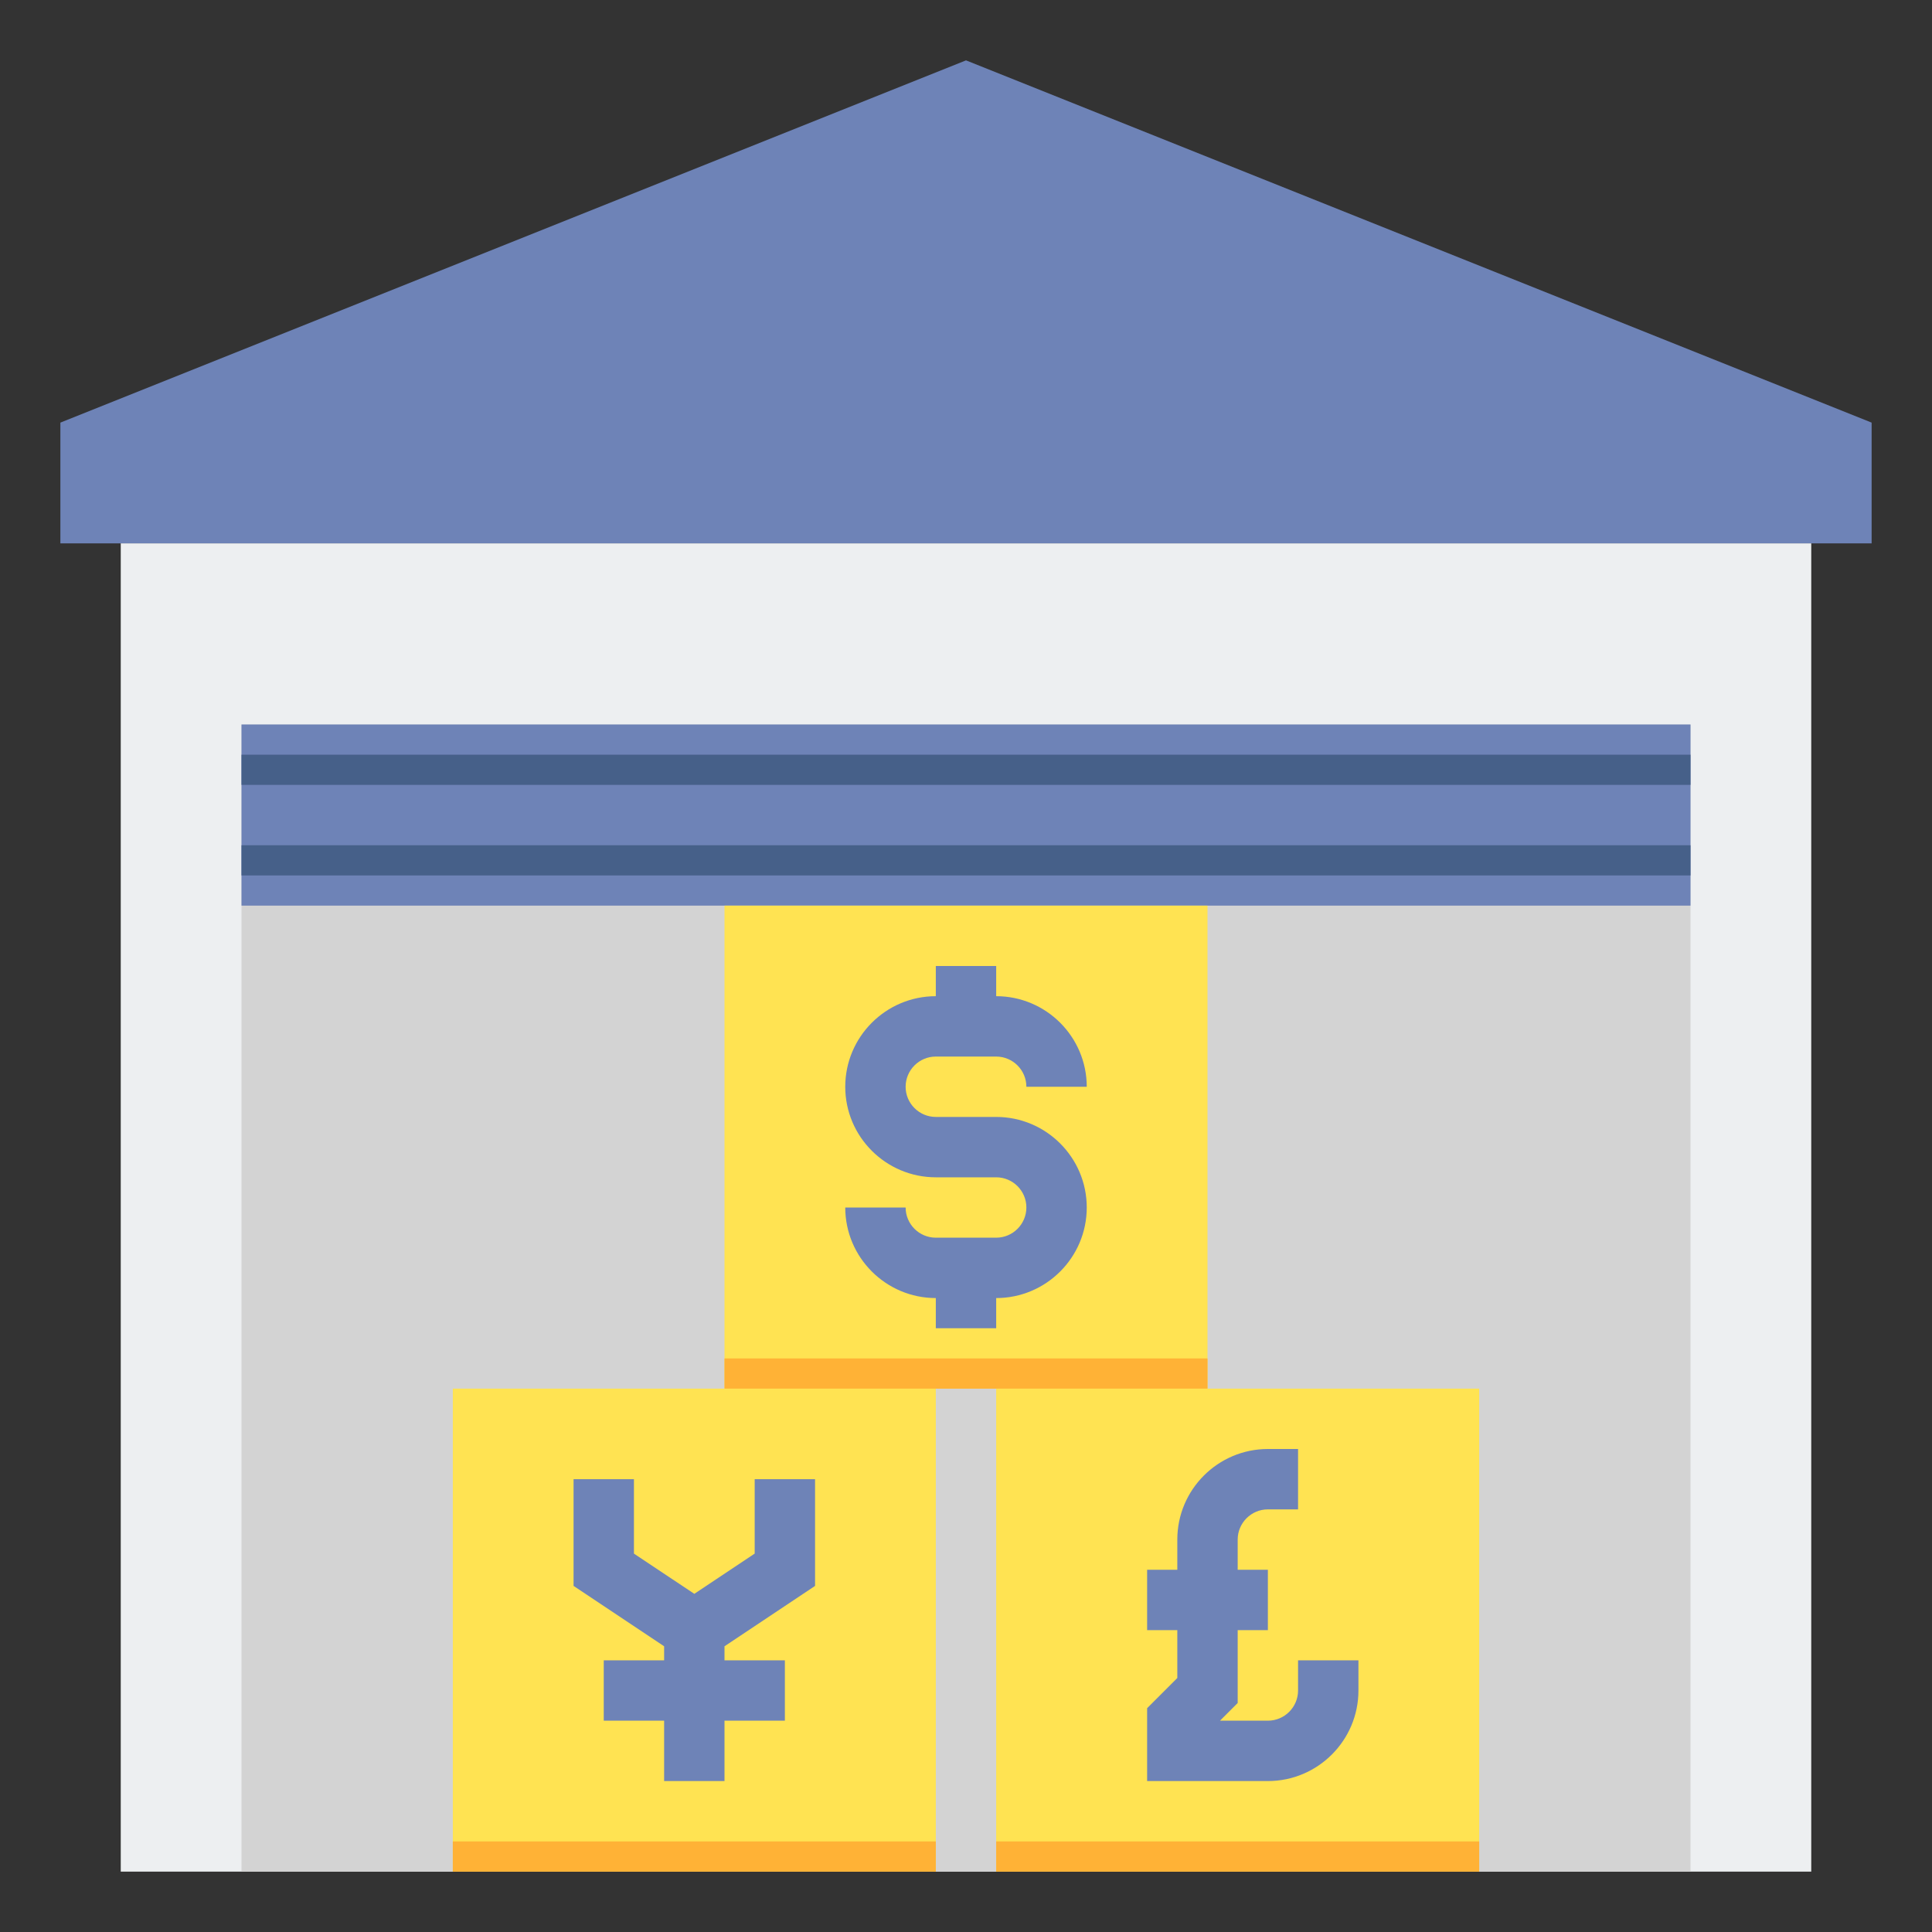 <svg id="Layer_2" enable-background="new 0 0 64 64" height="512" viewBox="0 0 64 64" width="512" xmlns="http://www.w3.org/2000/svg"><rect x="0" y="0" width="64" height="64" fill="#333333" stroke="none"/><path d="m62 18h-60v-4l30-12 30 12z" fill="#6e83b7"/><path d="m4 18h56v44h-56z" fill="#edeff1"/><path d="m8 24h48v38h-48z" fill="#d3d3d3"/><path d="m8 24h48v6h-48z" fill="#6e83b7"/><path d="m8 28h48v1h-48z" fill="#466089"/><path d="m8 25h48v1h-48z" fill="#466089"/><path d="m24 30h16v16h-16z" fill="#ffe352"/><path d="m33 46h16v16h-16z" fill="#ffe352"/><path d="m15 46h16v16h-16z" fill="#ffe352"/><g fill="#6e83b7"><path d="m33 37h-2c-.551 0-1-.449-1-1s.449-1 1-1h2c.551 0 1 .449 1 1h2c0-1.654-1.346-3-3-3v-1h-2v1c-1.654 0-3 1.346-3 3s1.346 3 3 3h2c.551 0 1 .449 1 1s-.449 1-1 1h-2c-.551 0-1-.449-1-1h-2c0 1.654 1.346 3 3 3v1h2v-1c1.654 0 3-1.346 3-3s-1.346-3-3-3z"/><path d="m43 55v1c0 .551-.449 1-1 1h-1.586l.586-.586v-2.414h1v-2h-1v-1c0-.551.449-1 1-1h1v-2h-1c-1.654 0-3 1.346-3 3v1h-1v2h1v1.586l-1 1v2.414h4c1.654 0 3-1.346 3-3v-1z"/><path d="m27 52.535v-3.535h-2v2.465l-2 1.333-2-1.333v-2.465h-2v3.535l3 2v.465h-2v2h2v2h2v-2h2v-2h-2v-.465z"/></g><path d="m24 45h16v1h-16z" fill="#ffb236"/><path d="m33 61h16v1h-16z" fill="#ffb236"/><path d="m15 61h16v1h-16z" fill="#ffb236"/></svg>
